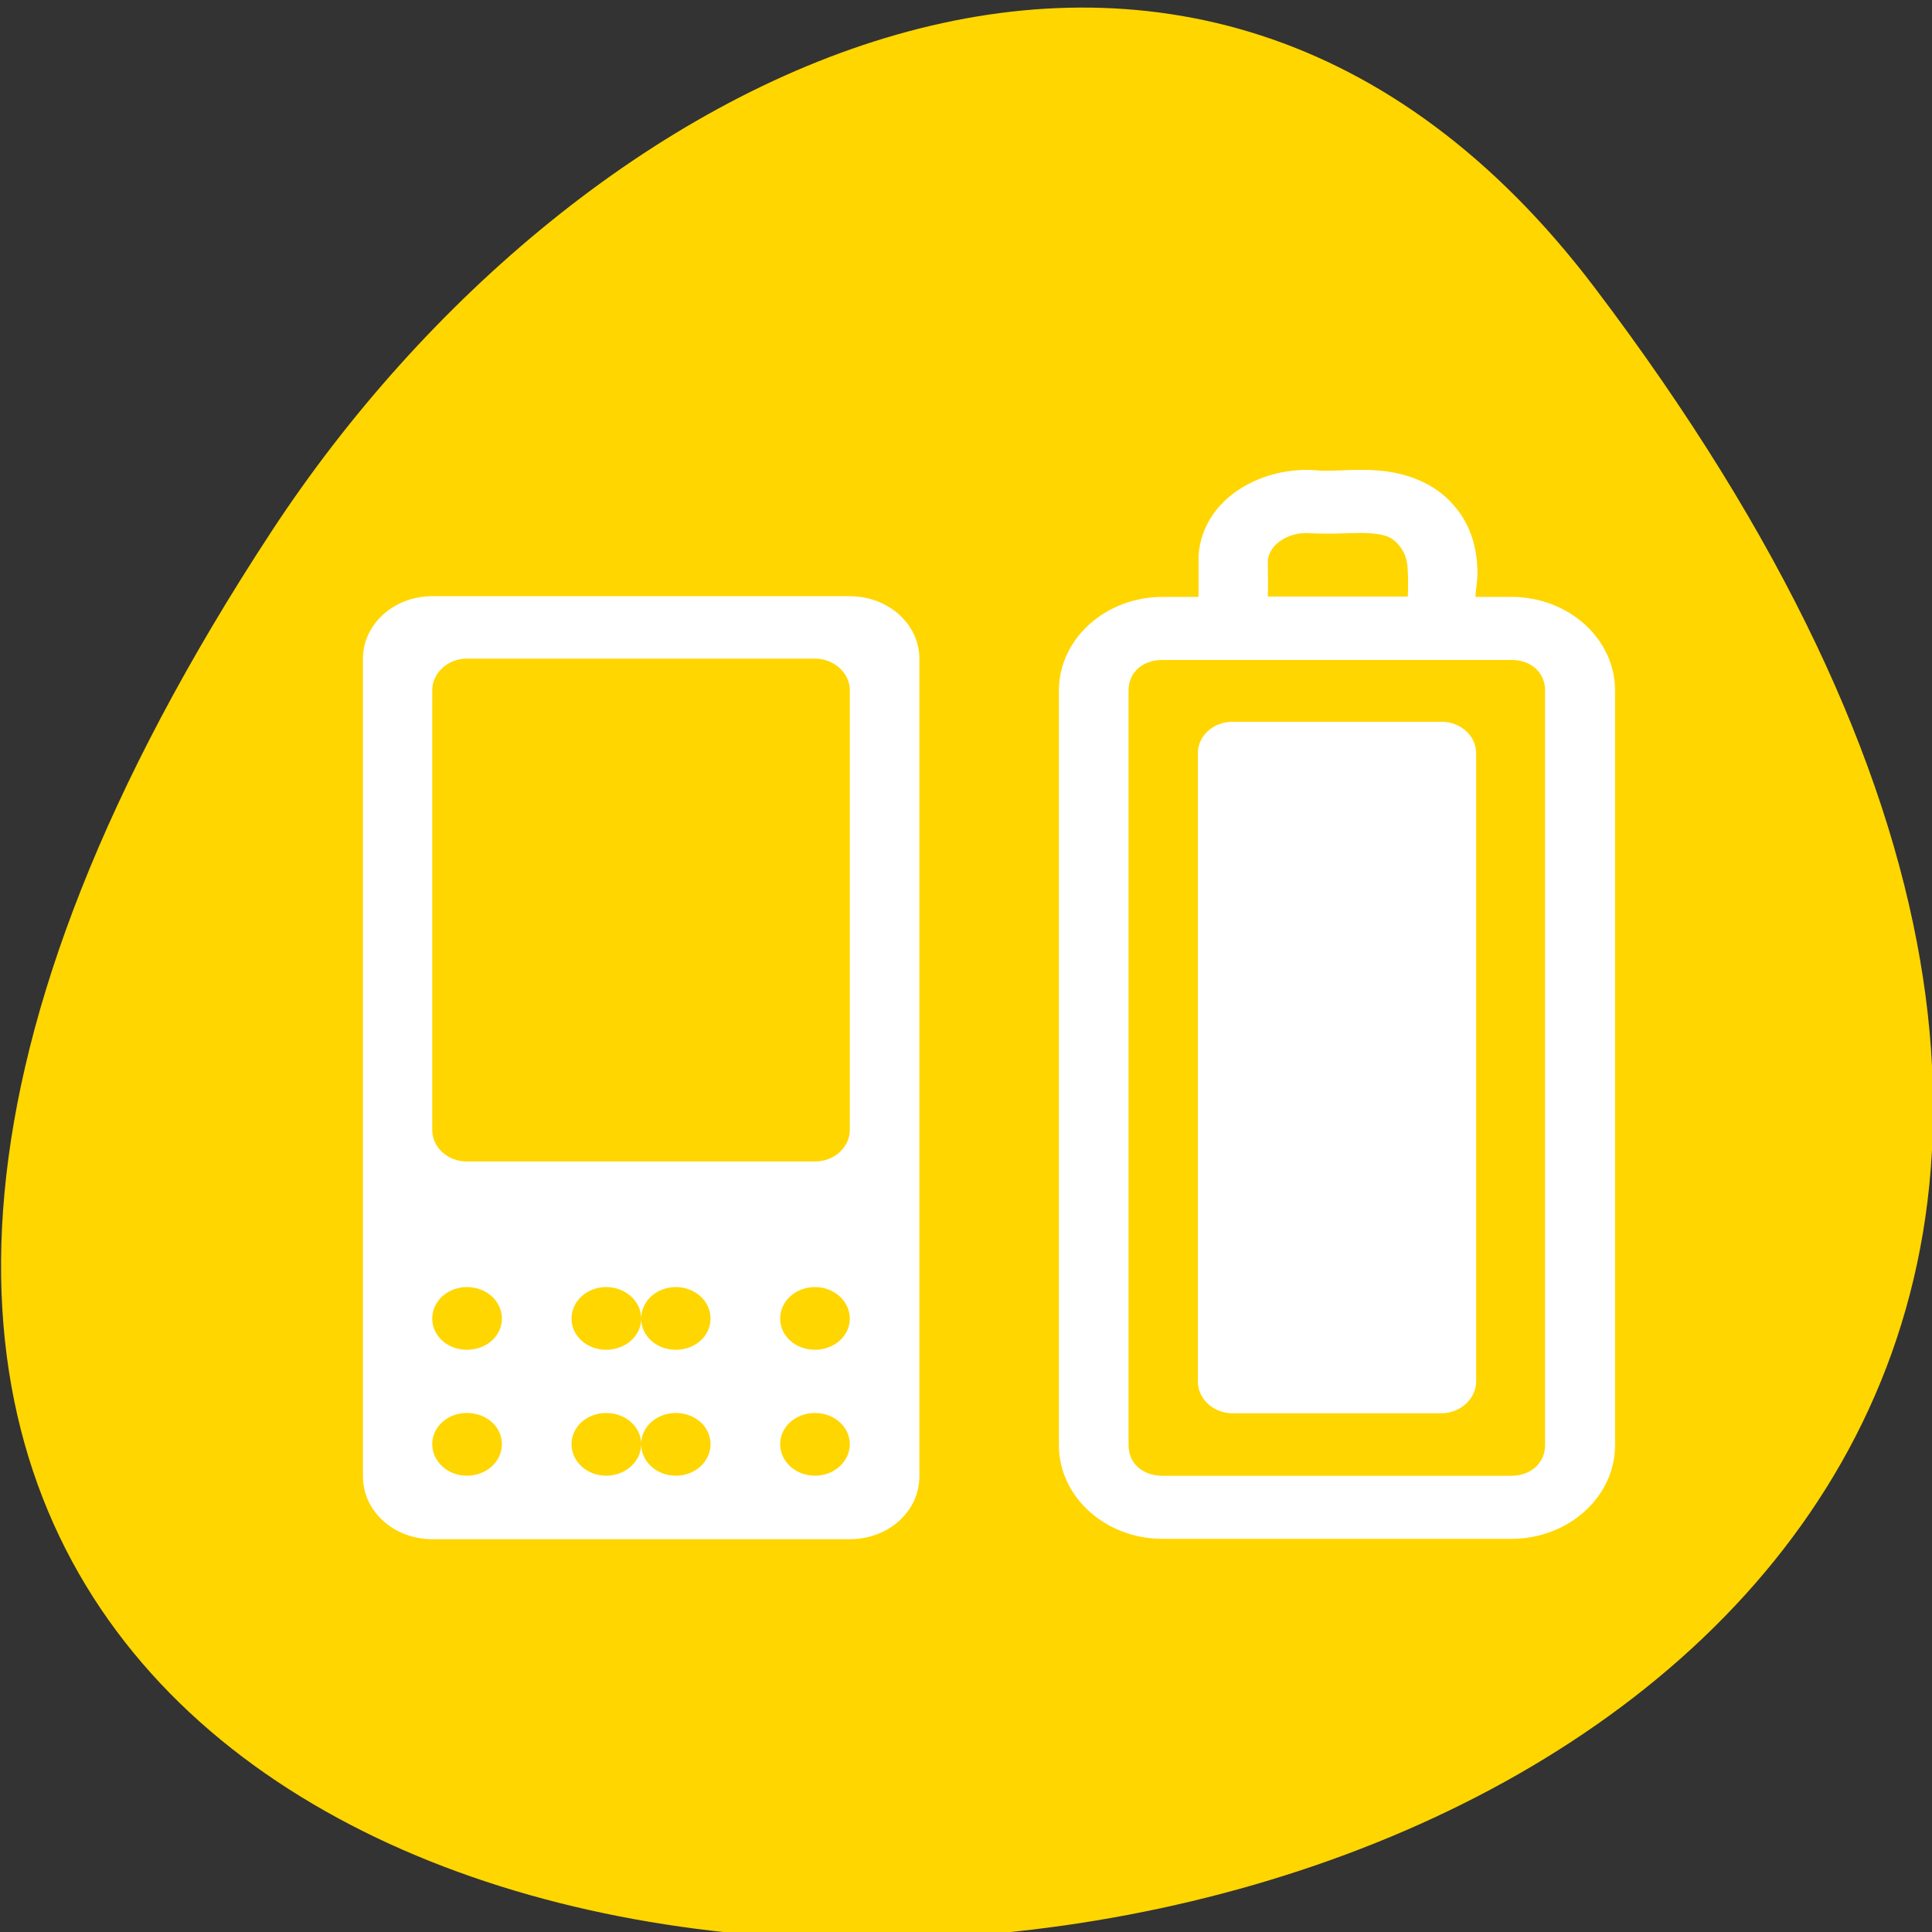 <svg xmlns="http://www.w3.org/2000/svg" viewBox="0 0 22 22"><rect x="0" y="0" width="22" height="22" fill="#333333" stroke="none"/><g style="fill:#fff"><path d="m 7.543 14.297 h 1.434 v 2.57 h -1.434"/><g style="fill-opacity:0.302"><path d="m 10.367 10.867 h 1.406 v 6 h -1.43 l 0.02 -6"/><path d="m 13.148 7.441 h 1.414 l -0.012 9.434 h -1.402"/><path d="m 17.355 3.145 v 13.723 h -1.41 l 0.02 -13.723"/></g></g><path d="m 4.503 10.453 l 0.039 3.378 m 0 4.166 v -3.961 l -3.08 -3.542 h 6.255 l -3.13 3.583" transform="matrix(0.7 0 0 0.857 1.937 1.433)" style="fill:none;stroke:#fff;stroke-linejoin:bevel"/><g style="fill:#fff"><path d="m 10.348 10.801 h 1.426 v 6.133 h -1.426"/><path d="m 13.125 7.414 h 1.434 v 9.609 h -1.434"/><path d="m 15.996 3.242 h 1.43 v 13.691 h -1.43"/></g><path d="m 18.16 3.277 c 17.344 22.891 -30.387 26.145 -15.07 2.777 c 3.492 -5.328 10.477 -8.84 15.07 -2.777" style="fill:#ffd600"/><g style="fill:#fff"><path d="m 4.922 6.789 c -0.438 0 -0.789 0.32 -0.789 0.711 v 9.312 c 0 0.398 0.352 0.715 0.789 0.715 h 4.754 c 0.441 0 0.793 -0.316 0.793 -0.715 v -9.312 c 0 -0.391 -0.352 -0.711 -0.793 -0.711 m -4.359 0.711 h 3.965 c 0.215 0 0.395 0.164 0.395 0.359 v 5.008 c 0 0.199 -0.18 0.359 -0.395 0.359 h -3.965 c -0.219 0 -0.395 -0.16 -0.395 -0.359 v -5.008 c 0 -0.195 0.176 -0.359 0.395 -0.359 m 0 7.156 c 0.223 0 0.398 0.16 0.398 0.359 c 0 0.199 -0.176 0.355 -0.398 0.355 c -0.219 0 -0.395 -0.156 -0.395 -0.355 c 0 -0.199 0.176 -0.359 0.395 -0.359 m 1.586 0 c 0.219 0 0.398 0.16 0.398 0.359 c 0 -0.199 0.176 -0.359 0.395 -0.359 c 0.219 0 0.395 0.16 0.395 0.359 c 0 0.199 -0.176 0.355 -0.395 0.355 c -0.219 0 -0.395 -0.156 -0.395 -0.355 c 0 0.199 -0.18 0.355 -0.398 0.355 c -0.219 0 -0.395 -0.156 -0.395 -0.355 c 0 -0.199 0.176 -0.359 0.395 -0.359 m 2.379 0 c 0.215 0 0.395 0.16 0.395 0.359 c 0 0.199 -0.18 0.355 -0.395 0.355 c -0.223 0 -0.398 -0.156 -0.398 -0.355 c 0 -0.199 0.176 -0.359 0.398 -0.359 m -3.965 1.434 c 0.223 0 0.398 0.156 0.398 0.355 c 0 0.199 -0.176 0.359 -0.398 0.359 c -0.219 0 -0.395 -0.16 -0.395 -0.359 c 0 -0.199 0.176 -0.355 0.395 -0.355 m 1.586 0 c 0.219 0 0.398 0.156 0.398 0.355 c 0 -0.199 0.176 -0.355 0.395 -0.355 c 0.219 0 0.395 0.156 0.395 0.355 c 0 0.199 -0.176 0.359 -0.395 0.359 c -0.219 0 -0.395 -0.16 -0.395 -0.359 c 0 0.199 -0.18 0.359 -0.398 0.359 c -0.219 0 -0.395 -0.16 -0.395 -0.359 c 0 -0.199 0.176 -0.355 0.395 -0.355 m 2.379 0 c 0.215 0 0.395 0.156 0.395 0.355 c 0 0.199 -0.18 0.359 -0.395 0.359 c -0.223 0 -0.398 -0.16 -0.398 -0.359 c 0 -0.199 0.176 -0.355 0.398 -0.355" style="fill-rule:evenodd"/><path d="m 15.035 5.359 c -0.652 -0.07 -1.34 0.312 -1.387 0.965 v 0.039 c 0 0.145 0 0.289 0 0.434 h -0.41 c -0.648 0 -1.18 0.477 -1.18 1.066 v 8.594 c 0 0.586 0.527 1.066 1.18 1.066 h 3.973 c 0.648 0 1.18 -0.477 1.18 -1.066 v -8.594 c 0 -0.59 -0.531 -1.066 -1.18 -1.066 h -0.41 c 0.004 -0.102 0.027 -0.184 0.023 -0.309 c -0.008 -0.227 -0.062 -0.5 -0.273 -0.738 c -0.23 -0.266 -0.566 -0.367 -0.84 -0.391 c -0.266 -0.023 -0.492 0.008 -0.66 0 c -0.004 0 -0.016 0 -0.02 0 m -0.09 0.715 h 0.047 c 0.254 0.012 0.477 -0.016 0.637 0 c 0.16 0.016 0.223 0.043 0.297 0.125 c 0.062 0.074 0.105 0.152 0.109 0.309 c 0.004 0.07 0.004 0.191 0 0.285 h -1.594 c 0.004 -0.137 0 -0.27 0 -0.41 c 0.016 -0.195 0.262 -0.34 0.5 -0.309 m -1.699 1.441 h 3.973 c 0.223 0 0.383 0.141 0.383 0.348 v 8.594 c 0 0.203 -0.164 0.348 -0.383 0.348 h -3.973 c -0.227 0 -0.387 -0.141 -0.387 -0.348 v -8.594 c 0 -0.207 0.16 -0.348 0.387 -0.348"/><path d="m 14.035 8.219 h 2.379 c 0.219 0 0.395 0.16 0.395 0.359 v 7.152 c 0 0.199 -0.18 0.363 -0.395 0.363 h -2.379 c -0.219 0 -0.395 -0.164 -0.395 -0.363 v -7.152 c 0 -0.199 0.176 -0.359 0.395 -0.359" style="fill-rule:evenodd"/></g></svg>